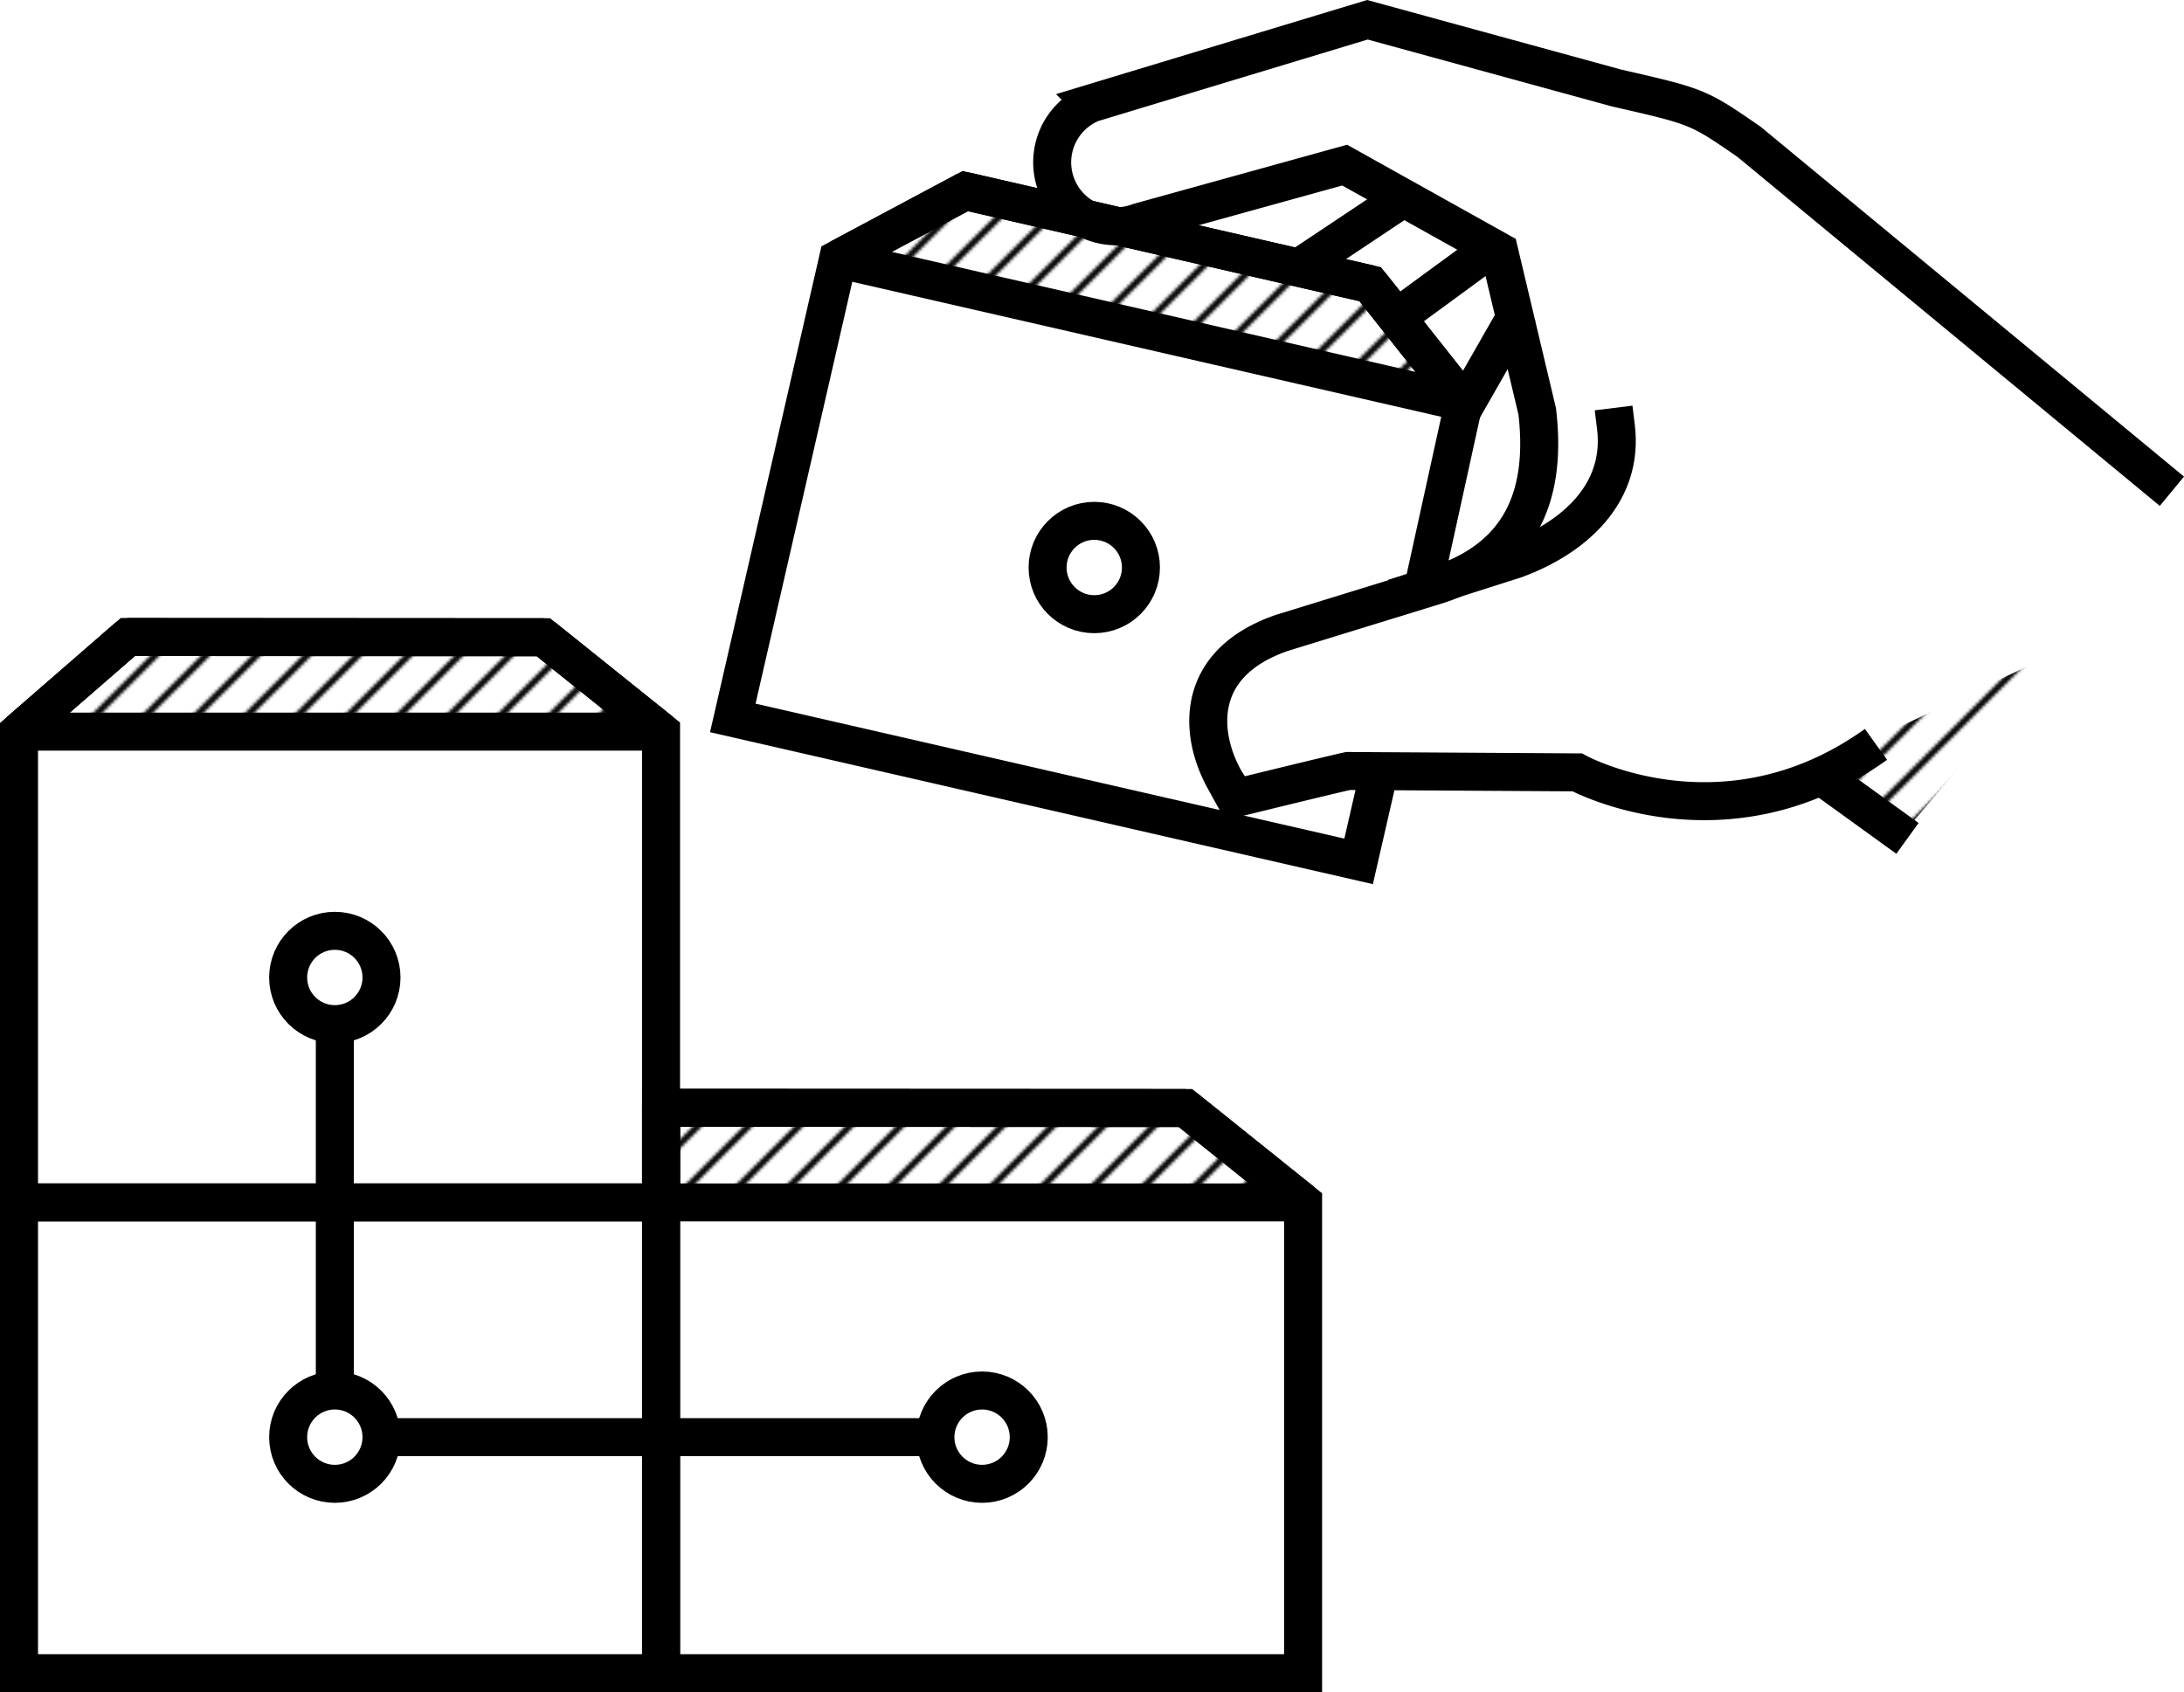 <svg xmlns="http://www.w3.org/2000/svg" viewBox="0 0 689.71 534.45">
    <defs>
        <pattern id="lines" data-name="lines" width="16" height="16" patternTransform="translate(0 480)" patternUnits="userSpaceOnUse">
            <path class="cls-1" d="M0 0h16v16H0z"/>
            <path class="cls-2" d="M1.98 78.02l66-66M-14.02 78.02l66-66M-30.02 78.02l66-66M-46.02 78.02l66-66M-62.02 78.02l66-66M1.98 62.02l66-66M-14.02 62.02l66-66M-30.02 62.02l66-66M-46.02 62.02l66-66M-62.02 62.02l66-66M1.98 46.02l66-66M-14.02 46.02l66-66M-30.02 46.02l66-66M-46.02 46.02l66-66M-62.02 46.02l66-66M1.98 30.02l66-66M-14.02 30.02l66-66M-30.02 30.02l66-66M-46.02 30.02l66-66M-62.02 30.02l66-66M1.98 14.02l66-66M-14.02 14.02l66-66M-30.02 14.02l66-66M-46.02 14.02l66-66M-62.02 14.02l66-66"/>
        </pattern>
        <pattern id="lines-9" data-name="lines" width="16" height="16" patternTransform="translate(0 336)" patternUnits="userSpaceOnUse">
            <path class="cls-1" d="M0 0h16v16H0z"/>
            <path class="cls-2" d="M1.98 78.02l66-66M-14.02 78.02l66-66M-30.02 78.02l66-66M-46.02 78.02l66-66M-62.02 78.02l66-66M1.98 62.02l66-66M-14.02 62.02l66-66M-30.02 62.02l66-66M-46.02 62.02l66-66M-62.02 62.02l66-66M1.98 46.02l66-66M-14.02 46.02l66-66M-30.02 46.02l66-66M-46.02 46.02l66-66M-62.02 46.02l66-66M1.98 30.02l66-66M-14.02 30.02l66-66M-30.02 30.02l66-66M-46.02 30.02l66-66M-62.02 30.02l66-66M1.98 14.02l66-66M-14.02 14.02l66-66M-30.02 14.02l66-66M-46.02 14.02l66-66M-62.02 14.02l66-66"/>
        </pattern>
        <style>
            .cls-1,.cls-2,.cls-3,.cls-5{fill:none}.cls-2,.cls-3,.cls-4,.cls-5,.cls-6{stroke:currentColor}.cls-2,.cls-3{stroke-linecap:square}.cls-2,.cls-3,.cls-5,.cls-6{stroke-miterlimit:10}.cls-2{stroke-width:2px}.cls-3,.cls-4,.cls-5,.cls-6{stroke-width:12px}.cls-4{stroke-linejoin:bevel;fill:url(#lines)}.cls-6{fill:#fff}
        </style>
    </defs>
    <g id="Layer_2" data-name="Layer 2">
        <g id="Layer_33" data-name="Layer 33">
            <path class="cls-3" d="M6 379.76v148.69h202.76V379.76"/>
            <path class="cls-4" d="M6 379.76h202.76"/>
            <path class="cls-3" d="M208.76 231.07l-37.16-29.81-131.22-.08L6 231.07v148.69h202.76V231.07z"/>
            <path class="cls-4" d="M6 231.07h202.76l-37.16-29.81-131.22-.08L6 231.07z"/>
            <path class="cls-3" d="M411.52 379.76l-37.16-29.81-165.6-.08V528.45h202.76V379.76z"/>
            <path class="cls-4" d="M208.76 379.76h202.76l-37.16-29.81-165.6-.08v29.89z"/>
            <circle class="cls-5" cx="105.74" cy="308.72" r="14.74"/>
            <path class="cls-5" d="M460.85 131.21l18.82-32.93M442 99.65L474.26 76"/>
            <path class="cls-6" d="M409 85.32l36.26-24.16"/>
            <path class="cls-3" d="M450.34 181.47l11.94-54.35-29.56-37.36-127.89-29.41-40.18 21.46-33.23 144.93 197.63 45.31 4.93-21.48"/>
            <path class="cls-4" d="M264.65 81.81l197.63 45.31-29.56-37.36-127.89-29.41-40.18 21.46z"/>
            <path class="cls-5" d="M685.89 155.15L552.39 44.82c-16.14-11.14-16.14-11.14-41.77-17L431.83 6.24l-87 26.33a20.2 20.2 0 0014.82 37.58l65-18 48.8 27.24 12 50.52c3.17 26.78-5.27 46.22-31.27 54.77l-49.27 15.18c-27.69 9.51-26.35 31.58-18.26 46.26a43.67 43.67 0 004.11 5.81s28.73-7.06 35-8.43l72.32.44s46.39 25.48 94.36-8.84"/>
            <path class="cls-6" d="M575.2 245.15l27.18 19.64"/>
            <path class="cls-3" d="M510.31 134.81c2.61 21.13-13.44 35.1-31.69 41.81l-32.76 10.43"/>
            <path d="M593.1 232.76c-9.79 10.19-12.38 7-21.39 7.58L599.47 265l50.31-59.08" fill="url(#lines-9)"/>
            <circle class="cls-5" cx="345.57" cy="179.24" r="14.74"/>
            <circle class="cls-5" cx="105.74" cy="453.9" r="14.74"/>
            <circle class="cls-5" cx="310.14" cy="453.9" r="14.74"/>
            <path class="cls-5" d="M105.74 323.46v115.7M120.48 453.9H295.4"/>
        </g>
    </g>
</svg>
